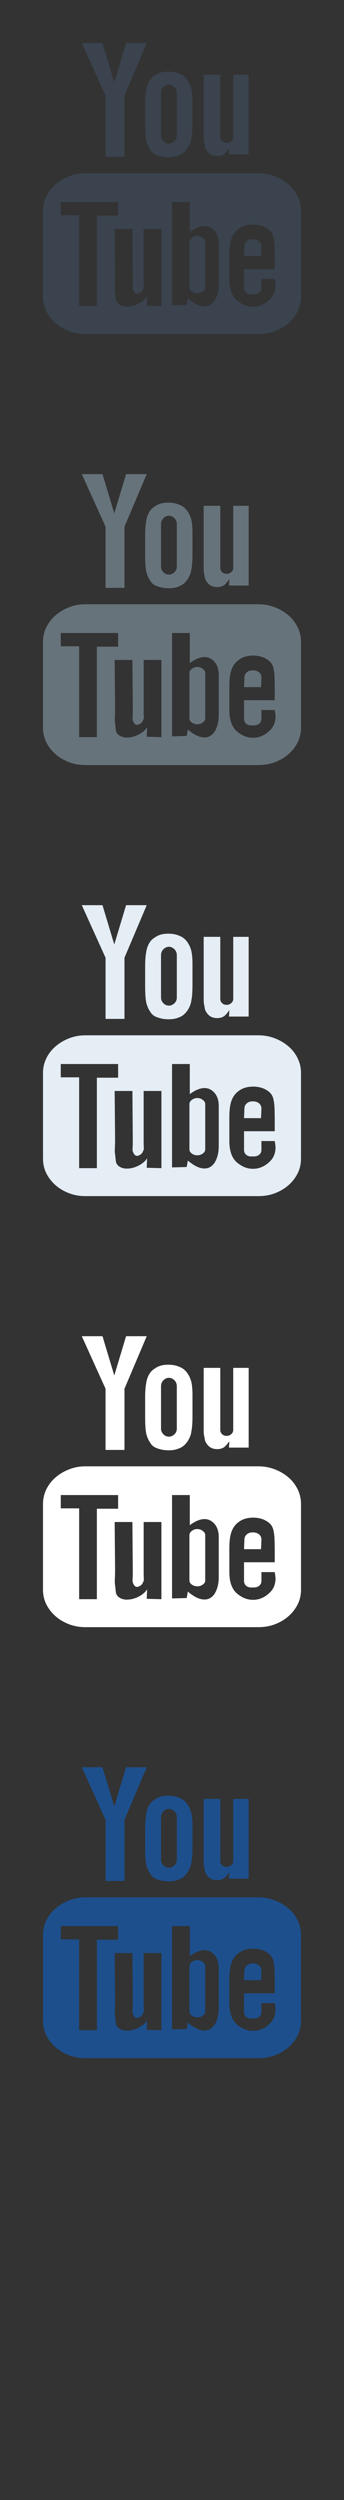 <?xml version="1.0" encoding="UTF-8" standalone="no"?>
<svg width="32px" height="232px" viewBox="0 0 32 232" version="1.1" xmlns="http://www.w3.org/2000/svg" xmlns:xlink="http://www.w3.org/1999/xlink" xmlns:sketch="http://www.bohemiancoding.com/sketch/ns">
    <rect x="0" y="0" width="32" height="232" fill="#333333" stroke="none"/>
    <title>you-tube</title>
    <description>Created with Sketch (http://www.bohemiancoding.com/sketch)</description>
    <defs></defs>
    <g id="Social" stroke="none" stroke-width="1" fill="none" fill-rule="evenodd" sketch:type="MSPage">
        <path d="M28,179.561 L28,187.52 C28,188.016 27.898,188.472 27.688,188.887 C27.478,189.305 27.194,189.673 26.833,189.988 C26.473,190.303 26.057,190.546 25.585,190.729 C25.111,190.91 24.599,191 24.052,191 L7.933,191 C7.396,191 6.89,190.91 6.416,190.729 C5.944,190.546 5.526,190.303 5.168,189.988 C4.811,189.673 4.523,189.305 4.311,188.887 C4.103,188.472 4,188.016 4,187.52 L4,179.561 C4,179.088 4.103,178.639 4.311,178.209 C4.523,177.779 4.811,177.41 5.168,177.103 C5.526,176.794 5.944,176.546 6.416,176.36 C6.89,176.173 7.396,176.076 7.933,176.076 L24.052,176.076 C24.588,176.076 25.095,176.173 25.577,176.36 C26.055,176.546 26.473,176.794 26.833,177.103 C27.194,177.41 27.478,177.779 27.688,178.209 C27.898,178.639 28,179.088 28,179.561 C28,179.561 28,179.088 28,179.561 L28,179.561 L28,179.561 Z M9.011,188.406 L9.011,180.011 L10.988,180.011 L10.988,178.742 L5.653,178.742 L5.653,179.976 L7.362,179.976 L7.362,188.406 L9.011,188.406 L9.011,188.406 L9.011,188.406 L9.011,188.406 Z M9.818,168.876 L7.609,164 L9.533,164 L10.631,167.645 L11.728,164 L13.649,164 L11.579,168.876 L11.579,174.554 L9.818,174.554 L9.818,168.876 L9.818,168.876 L9.818,168.876 L9.818,168.876 Z M15.015,181.243 L13.363,181.243 L13.363,185.728 C13.363,186.049 13.366,186.302 13.378,186.477 C13.388,186.655 13.366,186.765 13.306,186.812 C13.256,187.006 13.117,187.148 12.88,187.239 C12.654,187.328 12.475,187.202 12.352,186.847 C12.327,186.8 12.325,186.681 12.336,186.494 C12.348,186.308 12.352,186.063 12.352,185.761 L12.317,181.243 L10.666,181.243 L10.705,185.69 C10.705,186.039 10.695,186.331 10.683,186.567 C10.673,186.802 10.675,186.981 10.705,187.102 C10.726,187.298 10.749,187.504 10.772,187.728 C10.795,187.95 10.909,188.13 11.117,188.264 C11.307,188.383 11.532,188.446 11.787,188.446 C12.045,188.446 12.299,188.401 12.542,188.317 C12.791,188.23 13.015,188.115 13.227,187.965 C13.435,187.814 13.588,187.652 13.683,187.485 L13.649,188.371 L15.015,188.406 L15.015,181.243 L15.015,181.243 L15.015,181.243 L15.015,181.243 Z M13.502,169.62 C13.502,168.957 13.565,168.404 13.683,167.972 C13.829,167.523 14.06,167.203 14.385,167.011 C14.709,166.768 15.121,166.645 15.624,166.645 C16.067,166.645 16.436,166.721 16.74,166.865 C17.037,166.987 17.284,167.197 17.474,167.499 C17.62,167.718 17.727,167.964 17.799,168.242 C17.867,168.544 17.906,168.95 17.906,169.458 L17.906,171.359 C17.906,172.052 17.867,172.546 17.799,172.851 C17.769,173.129 17.655,173.436 17.437,173.776 C17.221,174.076 16.99,174.276 16.74,174.374 C16.436,174.519 16.099,174.59 15.712,174.59 C15.321,174.59 14.956,174.529 14.637,174.409 C14.336,174.312 14.112,174.137 13.973,173.883 C13.829,173.687 13.706,173.417 13.61,173.066 C13.541,172.739 13.502,172.246 13.502,171.579 L13.502,169.62 L13.502,169.62 L13.502,169.62 L13.502,169.62 Z M14.978,172.578 C14.978,172.769 15.047,172.942 15.193,173.095 C15.335,173.246 15.51,173.321 15.712,173.321 C15.902,173.321 16.075,173.25 16.227,173.103 C16.377,172.96 16.448,172.783 16.448,172.578 L16.448,168.641 C16.448,168.423 16.377,168.242 16.227,168.091 C16.075,167.939 15.902,167.862 15.712,167.862 C15.522,167.862 15.349,167.939 15.201,168.091 C15.053,168.242 14.978,168.423 14.978,168.641 L14.978,172.578 L14.978,172.578 L14.978,172.578 L14.978,172.578 Z M20.348,186.358 L20.348,182.642 C20.348,181.927 20.098,181.42 19.594,181.118 C19.429,181.021 19.233,180.972 19.019,180.972 C18.621,180.972 18.168,181.159 17.655,181.534 L17.655,178.742 L16.003,178.742 L16.003,188.336 L17.367,188.298 L17.474,187.7 C17.92,188.077 18.32,188.307 18.67,188.391 C19.025,188.473 19.32,188.442 19.567,188.288 C19.814,188.14 20.004,187.893 20.14,187.545 C20.279,187.204 20.348,186.804 20.348,186.358 C20.348,186.358 20.348,186.804 20.348,186.358 L20.348,186.358 L20.348,186.358 Z M18.356,181.896 C18.547,181.896 18.714,181.955 18.866,182.072 C19.015,182.186 19.091,182.316 19.091,182.46 L19.091,186.669 C19.091,186.812 19.015,186.94 18.866,187.047 C18.714,187.155 18.547,187.212 18.356,187.212 C18.162,187.212 17.993,187.155 17.84,187.047 C17.692,186.94 17.62,186.812 17.62,186.669 L17.62,182.46 C17.62,182.316 17.692,182.186 17.84,182.072 C17.993,181.955 18.162,181.896 18.356,181.896 C18.356,181.896 18.162,181.896 18.356,181.896 L18.356,181.896 L18.356,181.896 Z M19.125,173.813 C19.082,173.713 19.048,173.611 19.039,173.512 C19.025,173.409 19.007,173.31 18.982,173.213 C18.959,173.092 18.947,172.927 18.947,172.721 L18.947,166.939 L20.492,166.939 L20.492,172.703 C20.492,172.851 20.544,172.975 20.652,173.086 C20.764,173.193 20.904,173.25 21.084,173.25 C21.252,173.25 21.396,173.193 21.514,173.086 C21.637,172.975 21.696,172.851 21.696,172.703 L21.696,166.939 L23.131,166.939 L23.131,174.337 L21.302,174.337 L21.335,173.738 C21.166,173.981 21.009,174.168 20.852,174.3 C20.66,174.419 20.452,174.48 20.22,174.48 C19.948,174.48 19.716,174.419 19.538,174.3 C19.382,174.193 19.245,174.029 19.125,173.813 C19.125,173.813 19.245,174.029 19.125,173.813 L19.125,173.813 L19.125,173.813 Z M25.556,185.89 L24.32,185.89 L24.32,186.704 C24.32,186.899 24.25,187.047 24.112,187.155 C23.975,187.267 23.811,187.318 23.62,187.318 L23.364,187.318 C23.176,187.318 23.019,187.267 22.892,187.155 C22.766,187.047 22.701,186.899 22.701,186.704 L22.701,184.979 L25.556,184.979 L25.556,183.981 C25.556,183.609 25.551,183.25 25.539,182.905 C25.529,182.56 25.498,182.291 25.451,182.101 C25.402,181.771 25.259,181.508 25.008,181.308 C24.766,181.11 24.477,180.972 24.149,180.902 C23.818,180.826 23.484,180.817 23.141,180.865 C22.801,180.914 22.505,181.026 22.25,181.208 C21.93,181.425 21.696,181.724 21.551,182.101 C21.409,182.471 21.335,182.992 21.335,183.658 L21.335,185.89 C21.335,186.829 21.584,187.502 22.073,187.901 C22.528,188.275 23.007,188.463 23.508,188.463 L23.655,188.463 C24.221,188.428 24.715,188.185 25.148,187.738 C25.47,187.412 25.632,186.981 25.632,186.451 C25.614,186.281 25.595,186.094 25.556,185.89 C25.556,185.89 25.595,186.094 25.556,185.89 L25.556,185.89 L25.556,185.89 Z M24.281,183.764 L22.701,183.764 L22.736,182.879 C22.736,182.685 22.809,182.526 22.952,182.396 C23.096,182.269 23.267,182.207 23.475,182.207 L23.547,182.207 C23.761,182.207 23.943,182.267 24.095,182.387 C24.24,182.508 24.32,182.672 24.32,182.879 L24.281,183.764 L24.281,183.764 Z M24.281,183.764" id="you-tube--lp-blue" fill="#1D4F8D" sketch:type="MSShapeGroup"></path>
        <path d="M28,139.561 L28,147.52 C28,148.016 27.898,148.472 27.688,148.887 C27.478,149.305 27.194,149.673 26.833,149.988 C26.473,150.303 26.057,150.546 25.585,150.729 C25.111,150.91 24.599,151 24.052,151 L7.933,151 C7.396,151 6.89,150.91 6.416,150.729 C5.944,150.546 5.526,150.303 5.168,149.988 C4.811,149.673 4.523,149.305 4.311,148.887 C4.103,148.472 4,148.016 4,147.52 L4,139.561 C4,139.088 4.103,138.639 4.311,138.209 C4.523,137.779 4.811,137.41 5.168,137.103 C5.526,136.794 5.944,136.546 6.416,136.36 C6.89,136.173 7.396,136.076 7.933,136.076 L24.052,136.076 C24.588,136.076 25.095,136.173 25.577,136.36 C26.055,136.546 26.473,136.794 26.833,137.103 C27.194,137.41 27.478,137.779 27.688,138.209 C27.898,138.639 28,139.088 28,139.561 C28,139.561 28,139.088 28,139.561 L28,139.561 L28,139.561 Z M9.011,148.406 L9.011,140.011 L10.988,140.011 L10.988,138.742 L5.653,138.742 L5.653,139.976 L7.362,139.976 L7.362,148.406 L9.011,148.406 L9.011,148.406 L9.011,148.406 L9.011,148.406 Z M9.818,128.876 L7.609,124 L9.533,124 L10.631,127.645 L11.728,124 L13.649,124 L11.579,128.876 L11.579,134.554 L9.818,134.554 L9.818,128.876 L9.818,128.876 L9.818,128.876 L9.818,128.876 Z M15.015,141.243 L13.363,141.243 L13.363,145.728 C13.363,146.049 13.366,146.302 13.378,146.477 C13.388,146.655 13.366,146.765 13.306,146.812 C13.256,147.006 13.117,147.148 12.88,147.239 C12.654,147.328 12.475,147.202 12.352,146.847 C12.327,146.8 12.325,146.681 12.336,146.494 C12.348,146.308 12.352,146.063 12.352,145.761 L12.317,141.243 L10.666,141.243 L10.705,145.69 C10.705,146.039 10.695,146.331 10.683,146.567 C10.673,146.802 10.675,146.981 10.705,147.102 C10.726,147.298 10.749,147.504 10.772,147.728 C10.795,147.95 10.909,148.13 11.117,148.264 C11.307,148.383 11.532,148.446 11.787,148.446 C12.045,148.446 12.299,148.401 12.542,148.317 C12.791,148.23 13.015,148.115 13.227,147.965 C13.435,147.814 13.588,147.652 13.683,147.485 L13.649,148.371 L15.015,148.406 L15.015,141.243 L15.015,141.243 L15.015,141.243 L15.015,141.243 Z M13.502,129.62 C13.502,128.957 13.565,128.404 13.683,127.972 C13.829,127.523 14.06,127.203 14.385,127.011 C14.709,126.768 15.121,126.645 15.624,126.645 C16.067,126.645 16.436,126.721 16.74,126.865 C17.037,126.987 17.284,127.197 17.474,127.499 C17.62,127.718 17.727,127.964 17.799,128.242 C17.867,128.544 17.906,128.95 17.906,129.458 L17.906,131.359 C17.906,132.052 17.867,132.546 17.799,132.851 C17.769,133.129 17.655,133.436 17.437,133.776 C17.221,134.076 16.99,134.276 16.74,134.374 C16.436,134.519 16.099,134.59 15.712,134.59 C15.321,134.59 14.956,134.529 14.637,134.409 C14.336,134.312 14.112,134.137 13.973,133.883 C13.829,133.687 13.706,133.417 13.61,133.066 C13.541,132.739 13.502,132.246 13.502,131.579 L13.502,129.62 L13.502,129.62 L13.502,129.62 L13.502,129.62 Z M14.978,132.578 C14.978,132.769 15.047,132.942 15.193,133.095 C15.335,133.246 15.51,133.321 15.712,133.321 C15.902,133.321 16.075,133.25 16.227,133.103 C16.377,132.96 16.448,132.783 16.448,132.578 L16.448,128.641 C16.448,128.423 16.377,128.242 16.227,128.091 C16.075,127.939 15.902,127.862 15.712,127.862 C15.522,127.862 15.349,127.939 15.201,128.091 C15.053,128.242 14.978,128.423 14.978,128.641 L14.978,132.578 L14.978,132.578 L14.978,132.578 L14.978,132.578 Z M20.348,146.358 L20.348,142.642 C20.348,141.927 20.098,141.42 19.594,141.118 C19.429,141.021 19.233,140.972 19.019,140.972 C18.621,140.972 18.168,141.159 17.655,141.534 L17.655,138.742 L16.003,138.742 L16.003,148.336 L17.367,148.298 L17.474,147.7 C17.92,148.077 18.32,148.307 18.67,148.391 C19.025,148.473 19.32,148.442 19.567,148.288 C19.814,148.14 20.004,147.893 20.14,147.545 C20.279,147.204 20.348,146.804 20.348,146.358 C20.348,146.358 20.348,146.804 20.348,146.358 L20.348,146.358 L20.348,146.358 Z M18.356,141.896 C18.547,141.896 18.714,141.955 18.866,142.072 C19.015,142.186 19.091,142.316 19.091,142.46 L19.091,146.669 C19.091,146.812 19.015,146.94 18.866,147.047 C18.714,147.155 18.547,147.212 18.356,147.212 C18.162,147.212 17.993,147.155 17.84,147.047 C17.692,146.94 17.62,146.812 17.62,146.669 L17.62,142.46 C17.62,142.316 17.692,142.186 17.84,142.072 C17.993,141.955 18.162,141.896 18.356,141.896 C18.356,141.896 18.162,141.896 18.356,141.896 L18.356,141.896 L18.356,141.896 Z M19.125,133.813 C19.082,133.713 19.048,133.611 19.039,133.512 C19.025,133.409 19.007,133.31 18.982,133.213 C18.959,133.092 18.947,132.927 18.947,132.721 L18.947,126.939 L20.492,126.939 L20.492,132.703 C20.492,132.851 20.544,132.975 20.652,133.086 C20.764,133.193 20.904,133.25 21.084,133.25 C21.252,133.25 21.396,133.193 21.514,133.086 C21.637,132.975 21.696,132.851 21.696,132.703 L21.696,126.939 L23.131,126.939 L23.131,134.337 L21.302,134.337 L21.335,133.738 C21.166,133.981 21.009,134.168 20.852,134.3 C20.66,134.419 20.452,134.48 20.22,134.48 C19.948,134.48 19.716,134.419 19.538,134.3 C19.382,134.193 19.245,134.029 19.125,133.813 C19.125,133.813 19.245,134.029 19.125,133.813 L19.125,133.813 L19.125,133.813 Z M25.556,145.89 L24.32,145.89 L24.32,146.704 C24.32,146.899 24.25,147.047 24.112,147.155 C23.975,147.267 23.811,147.318 23.62,147.318 L23.364,147.318 C23.176,147.318 23.019,147.267 22.892,147.155 C22.766,147.047 22.701,146.899 22.701,146.704 L22.701,144.979 L25.556,144.979 L25.556,143.981 C25.556,143.609 25.551,143.25 25.539,142.905 C25.529,142.56 25.498,142.291 25.451,142.101 C25.402,141.771 25.259,141.508 25.008,141.308 C24.766,141.11 24.477,140.972 24.149,140.902 C23.818,140.826 23.484,140.817 23.141,140.865 C22.801,140.914 22.505,141.026 22.25,141.208 C21.93,141.425 21.696,141.724 21.551,142.101 C21.409,142.471 21.335,142.992 21.335,143.658 L21.335,145.89 C21.335,146.829 21.584,147.502 22.073,147.901 C22.528,148.275 23.007,148.463 23.508,148.463 L23.655,148.463 C24.221,148.428 24.715,148.185 25.148,147.738 C25.47,147.412 25.632,146.981 25.632,146.451 C25.614,146.281 25.595,146.094 25.556,145.89 C25.556,145.89 25.595,146.094 25.556,145.89 L25.556,145.89 L25.556,145.89 Z M24.281,143.764 L22.701,143.764 L22.736,142.879 C22.736,142.685 22.809,142.526 22.952,142.396 C23.096,142.269 23.267,142.207 23.475,142.207 L23.547,142.207 C23.761,142.207 23.943,142.267 24.095,142.387 C24.24,142.508 24.32,142.672 24.32,142.879 L24.281,143.764 L24.281,143.764 Z M24.281,143.764" id="you-tube--white" fill="#FFFFFF" sketch:type="MSShapeGroup"></path>
        <path d="M28,99.561 L28,107.52 C28,108.016 27.898,108.472 27.688,108.887 C27.478,109.305 27.194,109.673 26.833,109.988 C26.473,110.303 26.057,110.546 25.585,110.729 C25.111,110.91 24.599,111 24.052,111 L7.933,111 C7.396,111 6.89,110.91 6.416,110.729 C5.944,110.546 5.526,110.303 5.168,109.988 C4.811,109.673 4.523,109.305 4.311,108.887 C4.103,108.472 4,108.016 4,107.52 L4,99.561 C4,99.088 4.103,98.639 4.311,98.209 C4.523,97.779 4.811,97.41 5.168,97.103 C5.526,96.794 5.944,96.546 6.416,96.36 C6.89,96.173 7.396,96.076 7.933,96.076 L24.052,96.076 C24.588,96.076 25.095,96.173 25.577,96.36 C26.055,96.546 26.473,96.794 26.833,97.103 C27.194,97.41 27.478,97.779 27.688,98.209 C27.898,98.639 28,99.088 28,99.561 C28,99.561 28,99.088 28,99.561 L28,99.561 L28,99.561 Z M9.011,108.406 L9.011,100.011 L10.988,100.011 L10.988,98.742 L5.653,98.742 L5.653,99.976 L7.362,99.976 L7.362,108.406 L9.011,108.406 L9.011,108.406 L9.011,108.406 L9.011,108.406 Z M9.818,88.876 L7.609,84 L9.533,84 L10.631,87.645 L11.728,84 L13.649,84 L11.579,88.876 L11.579,94.554 L9.818,94.554 L9.818,88.876 L9.818,88.876 L9.818,88.876 L9.818,88.876 Z M15.015,101.243 L13.363,101.243 L13.363,105.728 C13.363,106.049 13.366,106.302 13.378,106.477 C13.388,106.655 13.366,106.765 13.306,106.812 C13.256,107.006 13.117,107.148 12.88,107.239 C12.654,107.328 12.475,107.202 12.352,106.847 C12.327,106.8 12.325,106.681 12.336,106.494 C12.348,106.308 12.352,106.063 12.352,105.761 L12.317,101.243 L10.666,101.243 L10.705,105.69 C10.705,106.039 10.695,106.331 10.683,106.567 C10.673,106.802 10.675,106.981 10.705,107.102 C10.726,107.298 10.749,107.504 10.772,107.728 C10.795,107.95 10.909,108.13 11.117,108.264 C11.307,108.383 11.532,108.446 11.787,108.446 C12.045,108.446 12.299,108.401 12.542,108.317 C12.791,108.23 13.015,108.115 13.227,107.965 C13.435,107.814 13.588,107.652 13.683,107.485 L13.649,108.371 L15.015,108.406 L15.015,101.243 L15.015,101.243 L15.015,101.243 L15.015,101.243 Z M13.502,89.62 C13.502,88.957 13.565,88.404 13.683,87.972 C13.829,87.523 14.06,87.203 14.385,87.011 C14.709,86.768 15.121,86.645 15.624,86.645 C16.067,86.645 16.436,86.721 16.74,86.865 C17.037,86.987 17.284,87.197 17.474,87.499 C17.62,87.718 17.727,87.964 17.799,88.242 C17.867,88.544 17.906,88.95 17.906,89.458 L17.906,91.359 C17.906,92.052 17.867,92.546 17.799,92.851 C17.769,93.129 17.655,93.436 17.437,93.776 C17.221,94.076 16.99,94.276 16.74,94.374 C16.436,94.519 16.099,94.59 15.712,94.59 C15.321,94.59 14.956,94.529 14.637,94.409 C14.336,94.312 14.112,94.137 13.973,93.883 C13.829,93.687 13.706,93.417 13.61,93.066 C13.541,92.739 13.502,92.246 13.502,91.579 L13.502,89.62 L13.502,89.62 L13.502,89.62 L13.502,89.62 Z M14.978,92.578 C14.978,92.769 15.047,92.942 15.193,93.095 C15.335,93.246 15.51,93.321 15.712,93.321 C15.902,93.321 16.075,93.25 16.227,93.103 C16.377,92.96 16.448,92.783 16.448,92.578 L16.448,88.641 C16.448,88.423 16.377,88.242 16.227,88.091 C16.075,87.939 15.902,87.862 15.712,87.862 C15.522,87.862 15.349,87.939 15.201,88.091 C15.053,88.242 14.978,88.423 14.978,88.641 L14.978,92.578 L14.978,92.578 L14.978,92.578 L14.978,92.578 Z M20.348,106.358 L20.348,102.642 C20.348,101.927 20.098,101.42 19.594,101.118 C19.429,101.021 19.233,100.972 19.019,100.972 C18.621,100.972 18.168,101.159 17.655,101.534 L17.655,98.742 L16.003,98.742 L16.003,108.336 L17.367,108.298 L17.474,107.7 C17.92,108.077 18.32,108.307 18.67,108.391 C19.025,108.473 19.32,108.442 19.567,108.288 C19.814,108.14 20.004,107.893 20.14,107.545 C20.279,107.204 20.348,106.804 20.348,106.358 C20.348,106.358 20.348,106.804 20.348,106.358 L20.348,106.358 L20.348,106.358 Z M18.356,101.896 C18.547,101.896 18.714,101.955 18.866,102.072 C19.015,102.186 19.091,102.316 19.091,102.46 L19.091,106.669 C19.091,106.812 19.015,106.94 18.866,107.047 C18.714,107.155 18.547,107.212 18.356,107.212 C18.162,107.212 17.993,107.155 17.84,107.047 C17.692,106.94 17.62,106.812 17.62,106.669 L17.62,102.46 C17.62,102.316 17.692,102.186 17.84,102.072 C17.993,101.955 18.162,101.896 18.356,101.896 C18.356,101.896 18.162,101.896 18.356,101.896 L18.356,101.896 L18.356,101.896 Z M19.125,93.813 C19.082,93.713 19.048,93.611 19.039,93.512 C19.025,93.409 19.007,93.31 18.982,93.213 C18.959,93.092 18.947,92.927 18.947,92.721 L18.947,86.939 L20.492,86.939 L20.492,92.703 C20.492,92.851 20.544,92.975 20.652,93.086 C20.764,93.193 20.904,93.25 21.084,93.25 C21.252,93.25 21.396,93.193 21.514,93.086 C21.637,92.975 21.696,92.851 21.696,92.703 L21.696,86.939 L23.131,86.939 L23.131,94.337 L21.302,94.337 L21.335,93.738 C21.166,93.981 21.009,94.168 20.852,94.3 C20.66,94.419 20.452,94.48 20.22,94.48 C19.948,94.48 19.716,94.419 19.538,94.3 C19.382,94.193 19.245,94.029 19.125,93.813 C19.125,93.813 19.245,94.029 19.125,93.813 L19.125,93.813 L19.125,93.813 Z M25.556,105.89 L24.32,105.89 L24.32,106.704 C24.32,106.899 24.25,107.047 24.112,107.155 C23.975,107.267 23.811,107.318 23.62,107.318 L23.364,107.318 C23.176,107.318 23.019,107.267 22.892,107.155 C22.766,107.047 22.701,106.899 22.701,106.704 L22.701,104.979 L25.556,104.979 L25.556,103.981 C25.556,103.609 25.551,103.25 25.539,102.905 C25.529,102.56 25.498,102.291 25.451,102.101 C25.402,101.771 25.259,101.508 25.008,101.308 C24.766,101.11 24.477,100.972 24.149,100.902 C23.818,100.826 23.484,100.817 23.141,100.865 C22.801,100.914 22.505,101.026 22.25,101.208 C21.93,101.425 21.696,101.724 21.551,102.101 C21.409,102.471 21.335,102.992 21.335,103.658 L21.335,105.89 C21.335,106.829 21.584,107.502 22.073,107.901 C22.528,108.275 23.007,108.463 23.508,108.463 L23.655,108.463 C24.221,108.428 24.715,108.185 25.148,107.738 C25.47,107.412 25.632,106.981 25.632,106.451 C25.614,106.281 25.595,106.094 25.556,105.89 C25.556,105.89 25.595,106.094 25.556,105.89 L25.556,105.89 L25.556,105.89 Z M24.281,103.764 L22.701,103.764 L22.736,102.879 C22.736,102.685 22.809,102.526 22.952,102.396 C23.096,102.269 23.267,102.207 23.475,102.207 L23.547,102.207 C23.761,102.207 23.943,102.267 24.095,102.387 C24.24,102.508 24.32,102.672 24.32,102.879 L24.281,103.764 L24.281,103.764 Z M24.281,103.764" id="you-tube--subdued-grey" fill="#E5EDF5" sketch:type="MSShapeGroup"></path>
        <path d="M28,59.561 L28,67.52 C28,68.016 27.898,68.472 27.688,68.887 C27.478,69.305 27.194,69.673 26.833,69.988 C26.473,70.303 26.057,70.546 25.585,70.729 C25.111,70.91 24.599,71 24.052,71 L7.933,71 C7.396,71 6.89,70.91 6.416,70.729 C5.944,70.546 5.526,70.303 5.168,69.988 C4.811,69.673 4.523,69.305 4.311,68.887 C4.103,68.472 4,68.016 4,67.52 L4,59.561 C4,59.088 4.103,58.639 4.311,58.209 C4.523,57.779 4.811,57.41 5.168,57.103 C5.526,56.794 5.944,56.546 6.416,56.36 C6.89,56.173 7.396,56.076 7.933,56.076 L24.052,56.076 C24.588,56.076 25.095,56.173 25.577,56.36 C26.055,56.546 26.473,56.794 26.833,57.103 C27.194,57.41 27.478,57.779 27.688,58.209 C27.898,58.639 28,59.088 28,59.561 C28,59.561 28,59.088 28,59.561 L28,59.561 L28,59.561 Z M9.011,68.406 L9.011,60.011 L10.988,60.011 L10.988,58.742 L5.653,58.742 L5.653,59.976 L7.362,59.976 L7.362,68.406 L9.011,68.406 L9.011,68.406 L9.011,68.406 L9.011,68.406 Z M9.818,48.876 L7.609,44 L9.533,44 L10.631,47.645 L11.728,44 L13.649,44 L11.579,48.876 L11.579,54.554 L9.818,54.554 L9.818,48.876 L9.818,48.876 L9.818,48.876 L9.818,48.876 Z M15.015,61.243 L13.363,61.243 L13.363,65.728 C13.363,66.049 13.366,66.302 13.378,66.477 C13.388,66.655 13.366,66.765 13.306,66.812 C13.256,67.006 13.117,67.148 12.88,67.239 C12.654,67.328 12.475,67.202 12.352,66.847 C12.327,66.8 12.325,66.681 12.336,66.494 C12.348,66.308 12.352,66.063 12.352,65.761 L12.317,61.243 L10.666,61.243 L10.705,65.69 C10.705,66.039 10.695,66.331 10.683,66.567 C10.673,66.802 10.675,66.981 10.705,67.102 C10.726,67.298 10.749,67.504 10.772,67.728 C10.795,67.95 10.909,68.13 11.117,68.264 C11.307,68.383 11.532,68.446 11.787,68.446 C12.045,68.446 12.299,68.401 12.542,68.317 C12.791,68.23 13.015,68.115 13.227,67.965 C13.435,67.814 13.588,67.652 13.683,67.485 L13.649,68.371 L15.015,68.406 L15.015,61.243 L15.015,61.243 L15.015,61.243 L15.015,61.243 Z M13.502,49.62 C13.502,48.957 13.565,48.404 13.683,47.972 C13.829,47.523 14.06,47.203 14.385,47.011 C14.709,46.768 15.121,46.645 15.624,46.645 C16.067,46.645 16.436,46.721 16.74,46.865 C17.037,46.987 17.284,47.197 17.474,47.499 C17.62,47.718 17.727,47.964 17.799,48.242 C17.867,48.544 17.906,48.95 17.906,49.458 L17.906,51.359 C17.906,52.052 17.867,52.546 17.799,52.851 C17.769,53.129 17.655,53.436 17.437,53.776 C17.221,54.076 16.99,54.276 16.74,54.374 C16.436,54.519 16.099,54.59 15.712,54.59 C15.321,54.59 14.956,54.529 14.637,54.409 C14.336,54.312 14.112,54.137 13.973,53.883 C13.829,53.687 13.706,53.417 13.61,53.066 C13.541,52.739 13.502,52.246 13.502,51.579 L13.502,49.62 L13.502,49.62 L13.502,49.62 L13.502,49.62 Z M14.978,52.578 C14.978,52.769 15.047,52.942 15.193,53.095 C15.335,53.246 15.51,53.321 15.712,53.321 C15.902,53.321 16.075,53.25 16.227,53.103 C16.377,52.96 16.448,52.783 16.448,52.578 L16.448,48.641 C16.448,48.423 16.377,48.242 16.227,48.091 C16.075,47.939 15.902,47.862 15.712,47.862 C15.522,47.862 15.349,47.939 15.201,48.091 C15.053,48.242 14.978,48.423 14.978,48.641 L14.978,52.578 L14.978,52.578 L14.978,52.578 L14.978,52.578 Z M20.348,66.358 L20.348,62.642 C20.348,61.927 20.098,61.42 19.594,61.118 C19.429,61.021 19.233,60.972 19.019,60.972 C18.621,60.972 18.168,61.159 17.655,61.534 L17.655,58.742 L16.003,58.742 L16.003,68.336 L17.367,68.298 L17.474,67.7 C17.92,68.077 18.32,68.307 18.67,68.391 C19.025,68.473 19.32,68.442 19.567,68.288 C19.814,68.14 20.004,67.893 20.14,67.545 C20.279,67.204 20.348,66.804 20.348,66.358 C20.348,66.358 20.348,66.804 20.348,66.358 L20.348,66.358 L20.348,66.358 Z M18.356,61.896 C18.547,61.896 18.714,61.955 18.866,62.072 C19.015,62.186 19.091,62.316 19.091,62.46 L19.091,66.669 C19.091,66.812 19.015,66.94 18.866,67.047 C18.714,67.155 18.547,67.212 18.356,67.212 C18.162,67.212 17.993,67.155 17.84,67.047 C17.692,66.94 17.62,66.812 17.62,66.669 L17.62,62.46 C17.62,62.316 17.692,62.186 17.84,62.072 C17.993,61.955 18.162,61.896 18.356,61.896 C18.356,61.896 18.162,61.896 18.356,61.896 L18.356,61.896 L18.356,61.896 Z M19.125,53.813 C19.082,53.713 19.048,53.611 19.039,53.512 C19.025,53.409 19.007,53.31 18.982,53.213 C18.959,53.092 18.947,52.927 18.947,52.721 L18.947,46.939 L20.492,46.939 L20.492,52.703 C20.492,52.851 20.544,52.975 20.652,53.086 C20.764,53.193 20.904,53.25 21.084,53.25 C21.252,53.25 21.396,53.193 21.514,53.086 C21.637,52.975 21.696,52.851 21.696,52.703 L21.696,46.939 L23.131,46.939 L23.131,54.337 L21.302,54.337 L21.335,53.738 C21.166,53.981 21.009,54.168 20.852,54.3 C20.66,54.419 20.452,54.48 20.22,54.48 C19.948,54.48 19.716,54.419 19.538,54.3 C19.382,54.193 19.245,54.029 19.125,53.813 C19.125,53.813 19.245,54.029 19.125,53.813 L19.125,53.813 L19.125,53.813 Z M25.556,65.89 L24.32,65.89 L24.32,66.704 C24.32,66.899 24.25,67.047 24.112,67.155 C23.975,67.267 23.811,67.318 23.62,67.318 L23.364,67.318 C23.176,67.318 23.019,67.267 22.892,67.155 C22.766,67.047 22.701,66.899 22.701,66.704 L22.701,64.979 L25.556,64.979 L25.556,63.981 C25.556,63.609 25.551,63.25 25.539,62.905 C25.529,62.56 25.498,62.291 25.451,62.101 C25.402,61.771 25.259,61.508 25.008,61.308 C24.766,61.11 24.477,60.972 24.149,60.902 C23.818,60.826 23.484,60.817 23.141,60.865 C22.801,60.914 22.505,61.026 22.25,61.208 C21.93,61.425 21.696,61.724 21.551,62.101 C21.409,62.471 21.335,62.992 21.335,63.658 L21.335,65.89 C21.335,66.829 21.584,67.502 22.073,67.901 C22.528,68.275 23.007,68.463 23.508,68.463 L23.655,68.463 C24.221,68.428 24.715,68.185 25.148,67.738 C25.47,67.412 25.632,66.981 25.632,66.451 C25.614,66.281 25.595,66.094 25.556,65.89 C25.556,65.89 25.595,66.094 25.556,65.89 L25.556,65.89 L25.556,65.89 Z M24.281,63.764 L22.701,63.764 L22.736,62.879 C22.736,62.685 22.809,62.526 22.952,62.396 C23.096,62.269 23.267,62.207 23.475,62.207 L23.547,62.207 C23.761,62.207 23.943,62.267 24.095,62.387 C24.24,62.508 24.32,62.672 24.32,62.879 L24.281,63.764 L24.281,63.764 Z M24.281,63.764" id="you-tube--body-grey" fill="#67737B" sketch:type="MSShapeGroup"></path>
        <path d="M28,19.561 L28,27.52 C28,28.016 27.898,28.472 27.688,28.887 C27.478,29.305 27.194,29.673 26.833,29.988 C26.473,30.303 26.057,30.546 25.585,30.729 C25.111,30.91 24.599,31 24.052,31 L7.933,31 C7.396,31 6.89,30.91 6.416,30.729 C5.944,30.546 5.526,30.303 5.168,29.988 C4.811,29.673 4.523,29.305 4.311,28.887 C4.103,28.472 4,28.016 4,27.52 L4,19.561 C4,19.088 4.103,18.639 4.311,18.209 C4.523,17.779 4.811,17.41 5.168,17.103 C5.526,16.794 5.944,16.546 6.416,16.36 C6.89,16.173 7.396,16.076 7.933,16.076 L24.052,16.076 C24.588,16.076 25.095,16.173 25.577,16.36 C26.055,16.546 26.473,16.794 26.833,17.103 C27.194,17.41 27.478,17.779 27.688,18.209 C27.898,18.639 28,19.088 28,19.561 C28,19.561 28,19.088 28,19.561 L28,19.561 L28,19.561 Z M9.011,28.406 L9.011,20.011 L10.988,20.011 L10.988,18.742 L5.653,18.742 L5.653,19.976 L7.362,19.976 L7.362,28.406 L9.011,28.406 L9.011,28.406 L9.011,28.406 L9.011,28.406 Z M9.818,8.876 L7.609,4 L9.533,4 L10.631,7.645 L11.728,4 L13.649,4 L11.579,8.876 L11.579,14.554 L9.818,14.554 L9.818,8.876 L9.818,8.876 L9.818,8.876 L9.818,8.876 Z M15.015,21.243 L13.363,21.243 L13.363,25.728 C13.363,26.049 13.366,26.302 13.378,26.477 C13.388,26.655 13.366,26.765 13.306,26.812 C13.256,27.006 13.117,27.148 12.88,27.239 C12.654,27.328 12.475,27.202 12.352,26.847 C12.327,26.8 12.325,26.681 12.336,26.494 C12.348,26.308 12.352,26.063 12.352,25.761 L12.317,21.243 L10.666,21.243 L10.705,25.69 C10.705,26.039 10.695,26.331 10.683,26.567 C10.673,26.802 10.675,26.981 10.705,27.102 C10.726,27.298 10.749,27.504 10.772,27.728 C10.795,27.95 10.909,28.13 11.117,28.264 C11.307,28.383 11.532,28.446 11.787,28.446 C12.045,28.446 12.299,28.401 12.542,28.317 C12.791,28.23 13.015,28.115 13.227,27.965 C13.435,27.814 13.588,27.652 13.683,27.485 L13.649,28.371 L15.015,28.406 L15.015,21.243 L15.015,21.243 L15.015,21.243 L15.015,21.243 Z M13.502,9.62 C13.502,8.957 13.565,8.404 13.683,7.972 C13.829,7.523 14.06,7.203 14.385,7.011 C14.709,6.768 15.121,6.645 15.624,6.645 C16.067,6.645 16.436,6.721 16.74,6.865 C17.037,6.987 17.284,7.197 17.474,7.499 C17.62,7.718 17.727,7.964 17.799,8.242 C17.867,8.544 17.906,8.95 17.906,9.458 L17.906,11.359 C17.906,12.052 17.867,12.546 17.799,12.851 C17.769,13.129 17.655,13.436 17.437,13.776 C17.221,14.076 16.99,14.276 16.74,14.374 C16.436,14.519 16.099,14.59 15.712,14.59 C15.321,14.59 14.956,14.529 14.637,14.409 C14.336,14.312 14.112,14.137 13.973,13.883 C13.829,13.687 13.706,13.417 13.61,13.066 C13.541,12.739 13.502,12.246 13.502,11.579 L13.502,9.62 L13.502,9.62 L13.502,9.62 L13.502,9.62 Z M14.978,12.578 C14.978,12.769 15.047,12.942 15.193,13.095 C15.335,13.246 15.51,13.321 15.712,13.321 C15.902,13.321 16.075,13.25 16.227,13.103 C16.377,12.96 16.448,12.783 16.448,12.578 L16.448,8.641 C16.448,8.423 16.377,8.242 16.227,8.091 C16.075,7.939 15.902,7.862 15.712,7.862 C15.522,7.862 15.349,7.939 15.201,8.091 C15.053,8.242 14.978,8.423 14.978,8.641 L14.978,12.578 L14.978,12.578 L14.978,12.578 L14.978,12.578 Z M20.348,26.358 L20.348,22.642 C20.348,21.927 20.098,21.42 19.594,21.118 C19.429,21.021 19.233,20.972 19.019,20.972 C18.621,20.972 18.168,21.159 17.655,21.534 L17.655,18.742 L16.003,18.742 L16.003,28.336 L17.367,28.298 L17.474,27.7 C17.92,28.077 18.32,28.307 18.67,28.391 C19.025,28.473 19.32,28.442 19.567,28.288 C19.814,28.14 20.004,27.893 20.14,27.545 C20.279,27.204 20.348,26.804 20.348,26.358 C20.348,26.358 20.348,26.804 20.348,26.358 L20.348,26.358 L20.348,26.358 Z M18.356,21.896 C18.547,21.896 18.714,21.955 18.866,22.072 C19.015,22.186 19.091,22.316 19.091,22.46 L19.091,26.669 C19.091,26.812 19.015,26.94 18.866,27.047 C18.714,27.155 18.547,27.212 18.356,27.212 C18.162,27.212 17.993,27.155 17.84,27.047 C17.692,26.94 17.62,26.812 17.62,26.669 L17.62,22.46 C17.62,22.316 17.692,22.186 17.84,22.072 C17.993,21.955 18.162,21.896 18.356,21.896 C18.356,21.896 18.162,21.896 18.356,21.896 L18.356,21.896 L18.356,21.896 Z M19.125,13.813 C19.082,13.713 19.048,13.611 19.039,13.512 C19.025,13.409 19.007,13.31 18.982,13.213 C18.959,13.092 18.947,12.927 18.947,12.721 L18.947,6.939 L20.492,6.939 L20.492,12.703 C20.492,12.851 20.544,12.975 20.652,13.086 C20.764,13.193 20.904,13.25 21.084,13.25 C21.252,13.25 21.396,13.193 21.514,13.086 C21.637,12.975 21.696,12.851 21.696,12.703 L21.696,6.939 L23.131,6.939 L23.131,14.337 L21.302,14.337 L21.335,13.738 C21.166,13.981 21.009,14.168 20.852,14.3 C20.66,14.419 20.452,14.48 20.22,14.48 C19.948,14.48 19.716,14.419 19.538,14.3 C19.382,14.193 19.245,14.029 19.125,13.813 C19.125,13.813 19.245,14.029 19.125,13.813 L19.125,13.813 L19.125,13.813 Z M25.556,25.89 L24.32,25.89 L24.32,26.704 C24.32,26.899 24.25,27.047 24.112,27.155 C23.975,27.267 23.811,27.318 23.62,27.318 L23.364,27.318 C23.176,27.318 23.019,27.267 22.892,27.155 C22.766,27.047 22.701,26.899 22.701,26.704 L22.701,24.979 L25.556,24.979 L25.556,23.981 C25.556,23.609 25.551,23.25 25.539,22.905 C25.529,22.56 25.498,22.291 25.451,22.101 C25.402,21.771 25.259,21.508 25.008,21.308 C24.766,21.11 24.477,20.972 24.149,20.902 C23.818,20.826 23.484,20.817 23.141,20.865 C22.801,20.914 22.505,21.026 22.25,21.208 C21.93,21.425 21.696,21.724 21.551,22.101 C21.409,22.471 21.335,22.992 21.335,23.658 L21.335,25.89 C21.335,26.829 21.584,27.502 22.073,27.901 C22.528,28.275 23.007,28.463 23.508,28.463 L23.655,28.463 C24.221,28.428 24.715,28.185 25.148,27.738 C25.47,27.412 25.632,26.981 25.632,26.451 C25.614,26.281 25.595,26.094 25.556,25.89 C25.556,25.89 25.595,26.094 25.556,25.89 L25.556,25.89 L25.556,25.89 Z M24.281,23.764 L22.701,23.764 L22.736,22.879 C22.736,22.685 22.809,22.526 22.952,22.396 C23.096,22.269 23.267,22.207 23.475,22.207 L23.547,22.207 C23.761,22.207 23.943,22.267 24.095,22.387 C24.24,22.508 24.32,22.672 24.32,22.879 L24.281,23.764 L24.281,23.764 Z M24.281,23.764" id="you-tube--title-grey" fill="#3A434E" sketch:type="MSShapeGroup"></path>
    </g>
</svg>